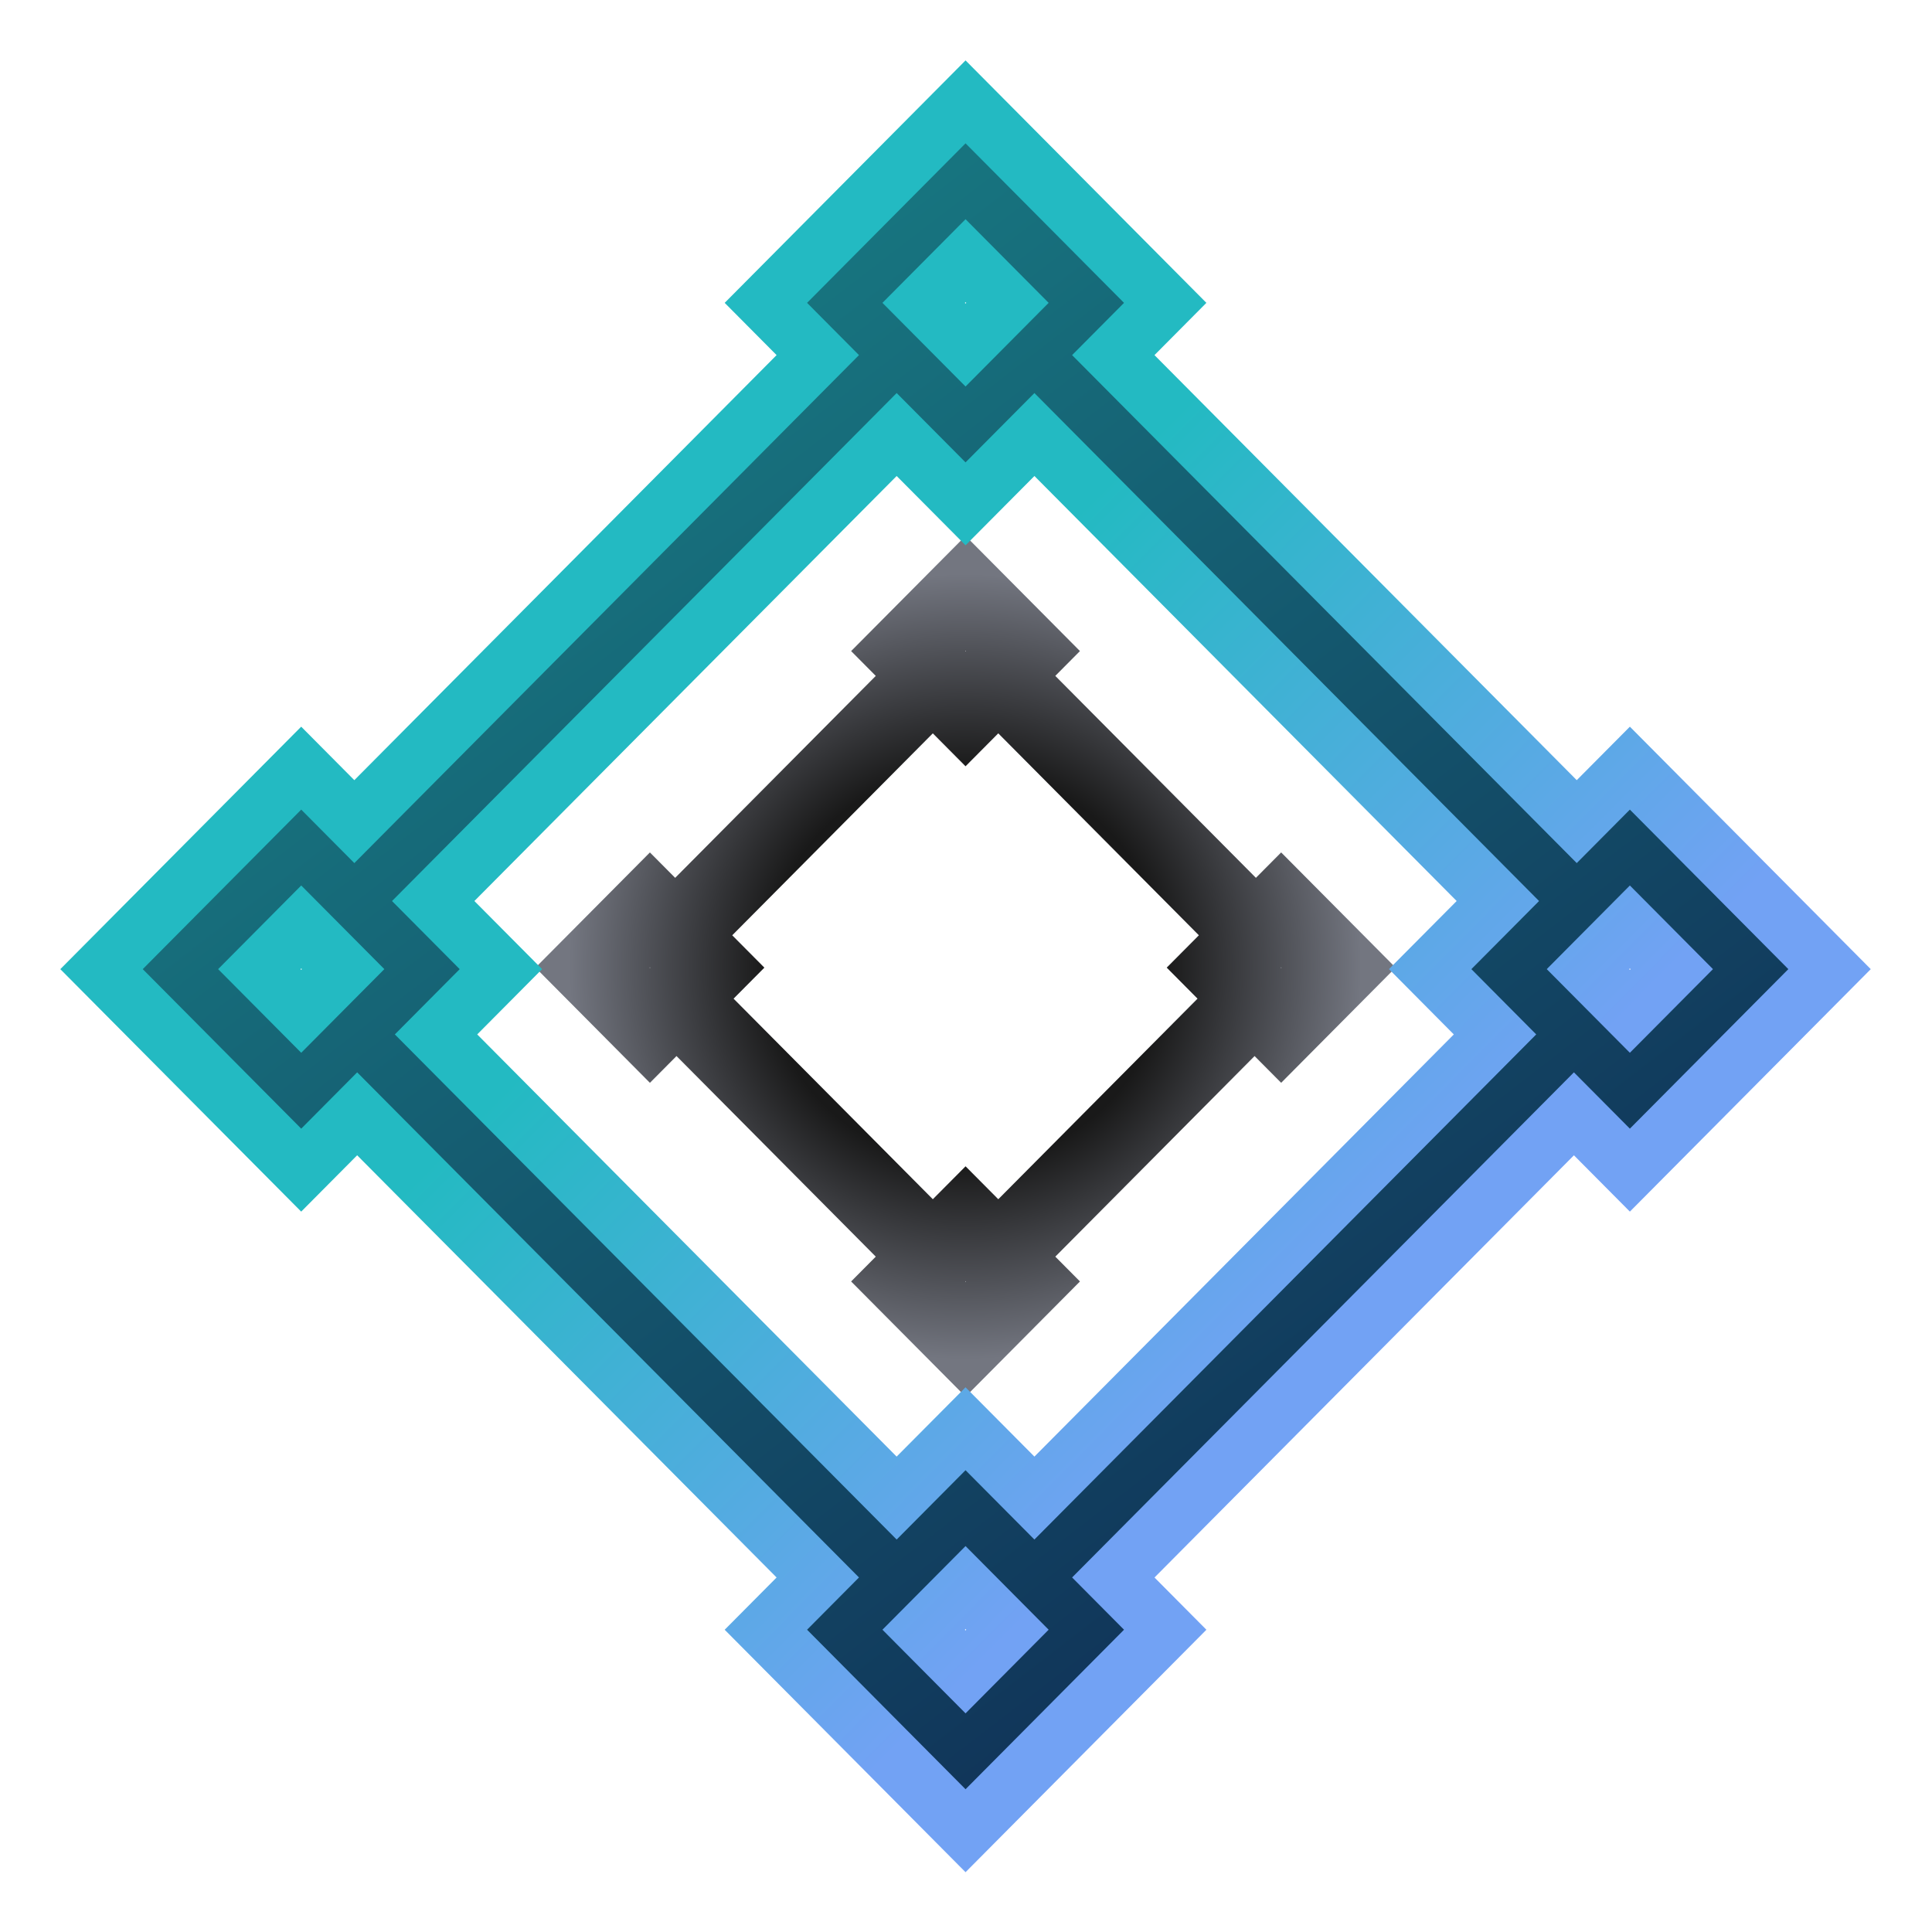 <?xml version="1.0" encoding="UTF-8" standalone="no"?>
<svg
   width="512"
   height="512"
   version="1.1"
   viewBox="0 0 135.47 135.47"
   id="svg328"
   sodipodi:docname="dirsearch.svg"
   inkscape:version="1.2.2 (b0a8486541, 2022-12-01)"
   inkscape:export-filename="../GIT Icons/dirsearch.png"
   inkscape:export-xdpi="96"
   inkscape:export-ydpi="96"
   xmlns:inkscape="http://www.inkscape.org/namespaces/inkscape"
   xmlns:sodipodi="http://sodipodi.sourceforge.net/DTD/sodipodi-0.dtd"
   xmlns="http://www.w3.org/2000/svg"
   xmlns:svg="http://www.w3.org/2000/svg">
  <sodipodi:namedview
     id="namedview330"
     pagecolor="#505050"
     bordercolor="#ffffff"
     borderopacity="1"
     inkscape:showpageshadow="0"
     inkscape:pageopacity="0"
     inkscape:pagecheckerboard="1"
     inkscape:deskcolor="#505050"
     showgrid="false"
     inkscape:zoom="0.96875"
     inkscape:cx="256"
     inkscape:cy="256"
     inkscape:window-width="1366"
     inkscape:window-height="705"
     inkscape:window-x="0"
     inkscape:window-y="0"
     inkscape:window-maximized="1"
     inkscape:current-layer="svg328" />
  <defs
     id="defs318">
    <linearGradient
       id="c"
       x1="107.22"
       x2="30.6"
       y1="117.27"
       y2="17.033"
       gradientUnits="userSpaceOnUse">
      <stop
         stop-color="#0f2751"
         offset="0"
         id="stop301" />
      <stop
         stop-color="#198388"
         offset="1"
         id="stop303" />
    </linearGradient>
    <linearGradient
       id="b"
       x1="60.491"
       x2="95.165"
       y1="52.53"
       y2="87.203"
       gradientUnits="userSpaceOnUse">
      <stop
         stop-color="#23bac2"
         offset="0"
         id="stop306" />
      <stop
         stop-color="#72a2f4"
         offset="1"
         id="stop308" />
    </linearGradient>
    <radialGradient
       id="a"
       cx="67.733"
       cy="67.733"
       r="38.245"
       gradientTransform="matrix(0.685,0,0,0.675,21.318,22.042)"
       gradientUnits="userSpaceOnUse">
      <stop
         stop-color="#191919"
         offset="0"
         id="stop311" />
      <stop
         stop-color="#191919"
         offset=".5"
         id="stop313" />
      <stop
         stop-color="#737680"
         offset="1"
         id="stop315" />
    </radialGradient>
  </defs>
  <g
     stroke-linecap="square"
     stroke-miterlimit="16.8"
     id="g326"
     transform="matrix(1.06,0,0,1.067,-4.094,-4.516)">
    <path
       d="m 67.733,39.45 -7.569,7.569 1.631,1.631 -13.271,13.271 -1.67,-1.67 -7.57,7.57 1.887,1.887 5.683,5.683 1.759,-1.759 13.182,13.182 -1.631,1.631 7.569,7.569 7.569,-7.569 -1.631,-1.631 13.182,-13.182 1.758,1.758 7.57,-7.57 -7.57,-7.57 -1.67,1.67 -13.271,-13.271 1.631,-1.631 z m 7.24e-4,7.548 0.022,0.022 -0.023,0.023 -0.022,-0.022 z m -2.166,5.427 2.165,2.164 2.165,-2.164 13.27,13.27 -2.127,2.126 1.887,1.888 0.151,0.151 -13.18,13.181 -2.165,-2.164 -2.165,2.164 -13.181,-13.181 2.038,-2.038 -2.127,-2.126 z m -18.713,15.375 0.023,0.021 -0.023,0.023 -0.022,-0.022 z m 41.757,0 0.022,0.022 -0.022,0.022 -0.023,-0.022 z m -20.878,20.625 0.022,0.022 -0.023,0.023 -0.022,-0.022 z"
       color="#000000"
       fill="url(#a)"
       style="fill:url(#a);-inkscape-stroke:none"
       id="path320" />
    <path
       d="m 67.733,8.202 -15.933,15.933 3.434,3.434 -27.933,27.933 -3.515,-3.515 -15.934,15.934 3.972,3.973 11.962,11.961 3.702,-3.702 27.746,27.746 -3.434,3.434 15.933,15.933 15.933,-15.933 -3.433,-3.433 27.745,-27.746 3.701,3.701 15.934,-15.934 -15.934,-15.934 -3.515,3.515 -27.933,-27.933 3.434,-3.434 z m 0.002,15.887 0.046,0.046 -0.048,0.048 L 67.687,24.137 Z m -4.559,11.424 4.557,4.555 4.557,-4.555 27.931,27.931 -4.478,4.475 3.971,3.974 0.318,0.318 -27.743,27.743 -4.557,-4.555 -4.557,4.555 -27.744,-27.744 4.29,-4.29 -4.478,-4.476 z m -39.389,32.362 0.048,0.045 -0.048,0.048 -0.046,-0.046 z m 87.892,0 0.046,0.046 -0.046,0.046 -0.048,-0.047 z m -43.945,43.411 0.046,0.046 -0.048,0.048 -0.046,-0.046 z"
       color="#000000"
       fill="url(#b)"
       style="fill:url(#b);-inkscape-stroke:none"
       id="path322" />
    <path
       d="m 67.733,13.652 -10.483,10.483 3.434,3.434 -33.382,33.382 -3.514,-3.514 -10.483,10.483 10.483,10.483 3.701,-3.701 33.195,33.195 -3.434,3.434 10.483,10.483 10.483,-10.483 -3.434,-3.434 33.195,-33.195 3.701,3.701 10.483,-10.483 -10.483,-10.483 -3.514,3.514 -33.382,-33.382 3.434,-3.434 z m -10e-7,4.986 5.497,5.497 -5.497,5.497 -5.497,-5.497 z m -4.556,11.424 4.556,4.556 4.556,-4.556 33.382,33.382 -4.477,4.476 1.246,1.247 3.043,3.043 -33.195,33.195 -4.556,-4.556 -4.556,4.556 -33.195,-33.195 4.29,-4.289 -4.477,-4.476 z m -39.389,32.361 5.498,5.497 -5.498,5.497 -5.497,-5.497 z m 87.89,-5e-6 5.497,5.497 -5.497,5.497 -5.498,-5.497 z m -43.945,43.411 5.497,5.497 -5.497,5.497 -5.497,-5.497 z"
       color="#000000"
       fill="url(#c)"
       style="fill:url(#c);-inkscape-stroke:none"
       id="path324" />
  </g>
</svg>
